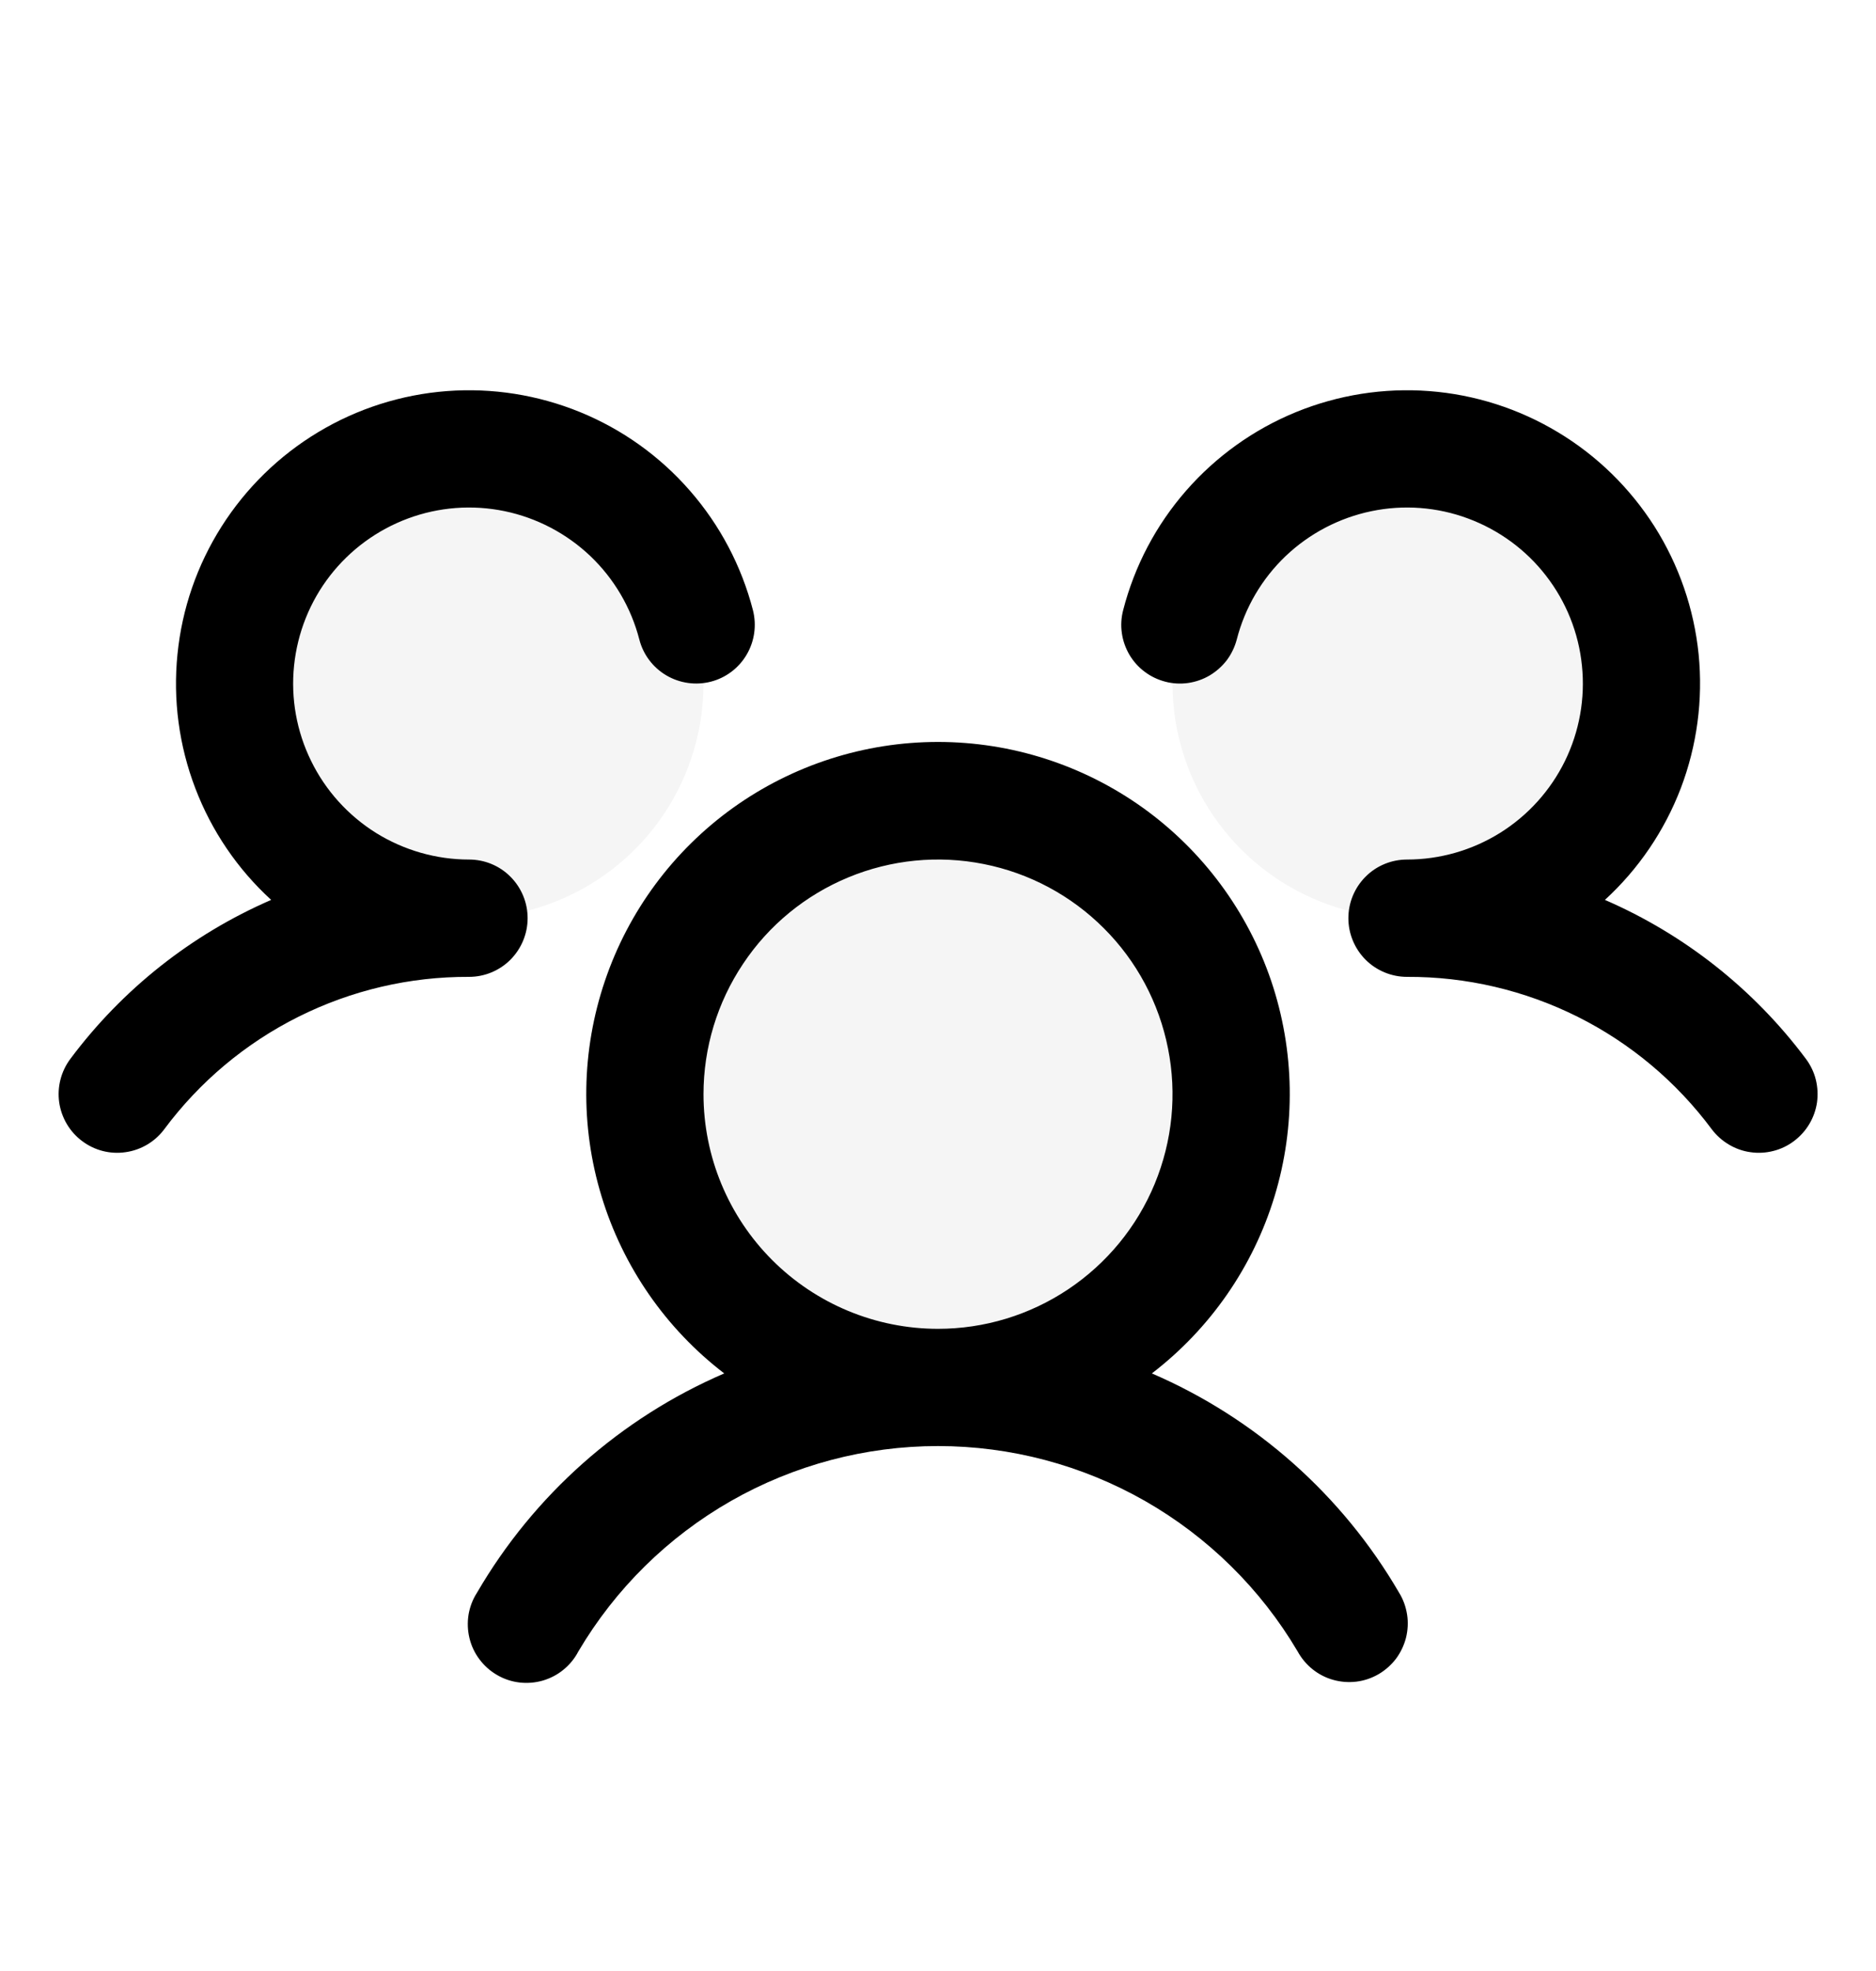 <svg width="20" height="21" viewBox="0 0 20 21" fill="none" xmlns="http://www.w3.org/2000/svg">
<path d="M13.125 11.658C13.125 12.276 12.942 12.88 12.598 13.394C12.255 13.908 11.767 14.308 11.196 14.545C10.625 14.781 9.997 14.843 9.39 14.723C8.784 14.602 8.227 14.305 7.79 13.867C7.353 13.43 7.056 12.874 6.935 12.267C6.814 11.661 6.876 11.033 7.113 10.462C7.349 9.891 7.75 9.403 8.264 9.059C8.778 8.716 9.382 8.533 10 8.533C10.829 8.533 11.624 8.862 12.21 9.448C12.796 10.034 13.125 10.829 13.125 11.658ZM5 4.783C4.506 4.783 4.022 4.929 3.611 5.204C3.2 5.479 2.88 5.869 2.69 6.326C2.501 6.783 2.452 7.285 2.548 7.77C2.644 8.255 2.883 8.701 3.232 9.05C3.582 9.4 4.027 9.638 4.512 9.735C4.997 9.831 5.5 9.782 5.957 9.592C6.414 9.403 6.804 9.083 7.079 8.672C7.353 8.261 7.5 7.777 7.5 7.283C7.5 6.62 7.237 5.984 6.768 5.515C6.299 5.046 5.663 4.783 5 4.783ZM15 4.783C14.505 4.783 14.022 4.929 13.611 5.204C13.2 5.479 12.88 5.869 12.69 6.326C12.501 6.783 12.452 7.285 12.548 7.77C12.645 8.255 12.883 8.701 13.232 9.05C13.582 9.4 14.027 9.638 14.512 9.735C14.997 9.831 15.5 9.782 15.957 9.592C16.413 9.403 16.804 9.083 17.079 8.672C17.353 8.261 17.5 7.777 17.5 7.283C17.5 6.62 17.237 5.984 16.768 5.515C16.299 5.046 15.663 4.783 15 4.783Z" fill="black" fill-opacity="0.04"/>
<path d="M19.125 12.158C19.06 12.207 18.985 12.243 18.905 12.263C18.826 12.283 18.743 12.288 18.662 12.276C18.581 12.265 18.502 12.237 18.432 12.195C18.361 12.153 18.299 12.098 18.25 12.033C17.873 11.526 17.383 11.115 16.819 10.833C16.254 10.551 15.631 10.405 15 10.408C14.835 10.408 14.675 10.342 14.558 10.225C14.441 10.107 14.375 9.948 14.375 9.783C14.375 9.617 14.441 9.458 14.558 9.341C14.675 9.223 14.835 9.158 15 9.158C15.351 9.158 15.695 9.059 15.992 8.874C16.29 8.688 16.529 8.423 16.684 8.108C16.838 7.793 16.901 7.441 16.865 7.092C16.83 6.743 16.697 6.411 16.482 6.134C16.268 5.857 15.979 5.646 15.65 5.524C15.322 5.402 14.965 5.375 14.622 5.446C14.278 5.517 13.961 5.683 13.707 5.924C13.453 6.166 13.272 6.474 13.185 6.814C13.164 6.893 13.128 6.968 13.079 7.034C13.029 7.099 12.967 7.154 12.897 7.196C12.826 7.238 12.748 7.265 12.666 7.277C12.585 7.288 12.502 7.284 12.423 7.263C12.343 7.242 12.269 7.207 12.203 7.157C12.137 7.108 12.082 7.046 12.04 6.975C11.999 6.904 11.971 6.826 11.96 6.745C11.948 6.664 11.953 6.581 11.974 6.501C12.095 6.03 12.325 5.594 12.645 5.228C12.965 4.862 13.366 4.575 13.816 4.391C14.266 4.207 14.753 4.13 15.238 4.167C15.723 4.204 16.192 4.354 16.609 4.605C17.026 4.855 17.378 5.2 17.639 5.61C17.899 6.021 18.06 6.487 18.109 6.971C18.157 7.455 18.092 7.943 17.919 8.398C17.745 8.852 17.468 9.26 17.11 9.588C17.959 9.956 18.698 10.54 19.253 11.282C19.302 11.348 19.338 11.422 19.358 11.502C19.378 11.582 19.382 11.665 19.371 11.746C19.359 11.827 19.331 11.906 19.289 11.976C19.247 12.047 19.191 12.108 19.125 12.158ZM14.916 16.97C14.96 17.041 14.988 17.12 15.001 17.203C15.014 17.285 15.009 17.37 14.989 17.451C14.968 17.531 14.932 17.607 14.882 17.674C14.831 17.74 14.768 17.796 14.696 17.838C14.623 17.88 14.543 17.907 14.461 17.917C14.378 17.927 14.294 17.921 14.213 17.898C14.133 17.876 14.058 17.837 13.993 17.785C13.928 17.733 13.874 17.668 13.834 17.595C13.44 16.928 12.879 16.376 12.207 15.992C11.535 15.609 10.774 15.407 10 15.407C9.226 15.407 8.465 15.609 7.793 15.992C7.12 16.376 6.56 16.928 6.166 17.595C6.127 17.67 6.073 17.736 6.008 17.789C5.943 17.843 5.867 17.882 5.786 17.906C5.705 17.929 5.62 17.936 5.537 17.926C5.453 17.916 5.372 17.889 5.299 17.846C5.226 17.804 5.163 17.748 5.112 17.68C5.061 17.613 5.025 17.536 5.005 17.454C4.985 17.372 4.982 17.287 4.995 17.204C5.009 17.121 5.039 17.041 5.085 16.97C5.691 15.929 6.614 15.11 7.721 14.633C7.098 14.156 6.641 13.496 6.413 12.746C6.184 11.996 6.197 11.194 6.449 10.451C6.7 9.709 7.178 9.064 7.815 8.607C8.452 8.151 9.216 7.905 10 7.905C10.784 7.905 11.548 8.151 12.185 8.607C12.822 9.064 13.3 9.709 13.552 10.451C13.803 11.194 13.816 11.996 13.588 12.746C13.36 13.496 12.902 14.156 12.28 14.633C13.386 15.11 14.31 15.929 14.916 16.97ZM10 14.158C10.495 14.158 10.978 14.011 11.389 13.736C11.8 13.461 12.121 13.071 12.31 12.614C12.499 12.157 12.549 11.655 12.452 11.17C12.356 10.685 12.118 10.239 11.768 9.89C11.418 9.54 10.973 9.302 10.488 9.206C10.003 9.109 9.5 9.159 9.044 9.348C8.587 9.537 8.196 9.857 7.922 10.269C7.647 10.68 7.5 11.163 7.5 11.658C7.5 12.321 7.764 12.957 8.232 13.425C8.701 13.894 9.337 14.158 10 14.158ZM5.625 9.783C5.625 9.617 5.559 9.458 5.442 9.341C5.325 9.223 5.166 9.158 5 9.158C4.65 9.158 4.306 9.059 4.008 8.874C3.711 8.688 3.471 8.423 3.317 8.108C3.162 7.793 3.099 7.441 3.135 7.092C3.171 6.743 3.303 6.411 3.518 6.134C3.733 5.857 4.021 5.646 4.35 5.524C4.679 5.402 5.035 5.375 5.379 5.446C5.722 5.517 6.039 5.683 6.293 5.924C6.547 6.166 6.728 6.474 6.816 6.814C6.857 6.974 6.961 7.112 7.104 7.196C7.247 7.28 7.417 7.304 7.578 7.263C7.738 7.222 7.876 7.118 7.96 6.975C8.044 6.832 8.068 6.662 8.027 6.501C7.905 6.03 7.675 5.594 7.355 5.228C7.036 4.862 6.635 4.575 6.185 4.391C5.734 4.207 5.248 4.13 4.763 4.167C4.278 4.204 3.808 4.354 3.391 4.605C2.975 4.855 2.622 5.2 2.362 5.61C2.101 6.021 1.94 6.487 1.892 6.971C1.843 7.455 1.908 7.943 2.082 8.398C2.255 8.852 2.532 9.26 2.891 9.588C2.042 9.956 1.304 10.54 0.75 11.282C0.651 11.414 0.608 11.581 0.631 11.745C0.655 11.909 0.742 12.058 0.875 12.157C1.007 12.257 1.174 12.3 1.338 12.276C1.503 12.253 1.651 12.165 1.75 12.033C2.127 11.526 2.617 11.115 3.182 10.833C3.746 10.551 4.369 10.405 5 10.408C5.166 10.408 5.325 10.342 5.442 10.225C5.559 10.107 5.625 9.948 5.625 9.783Z" fill="black"/>
</svg>
